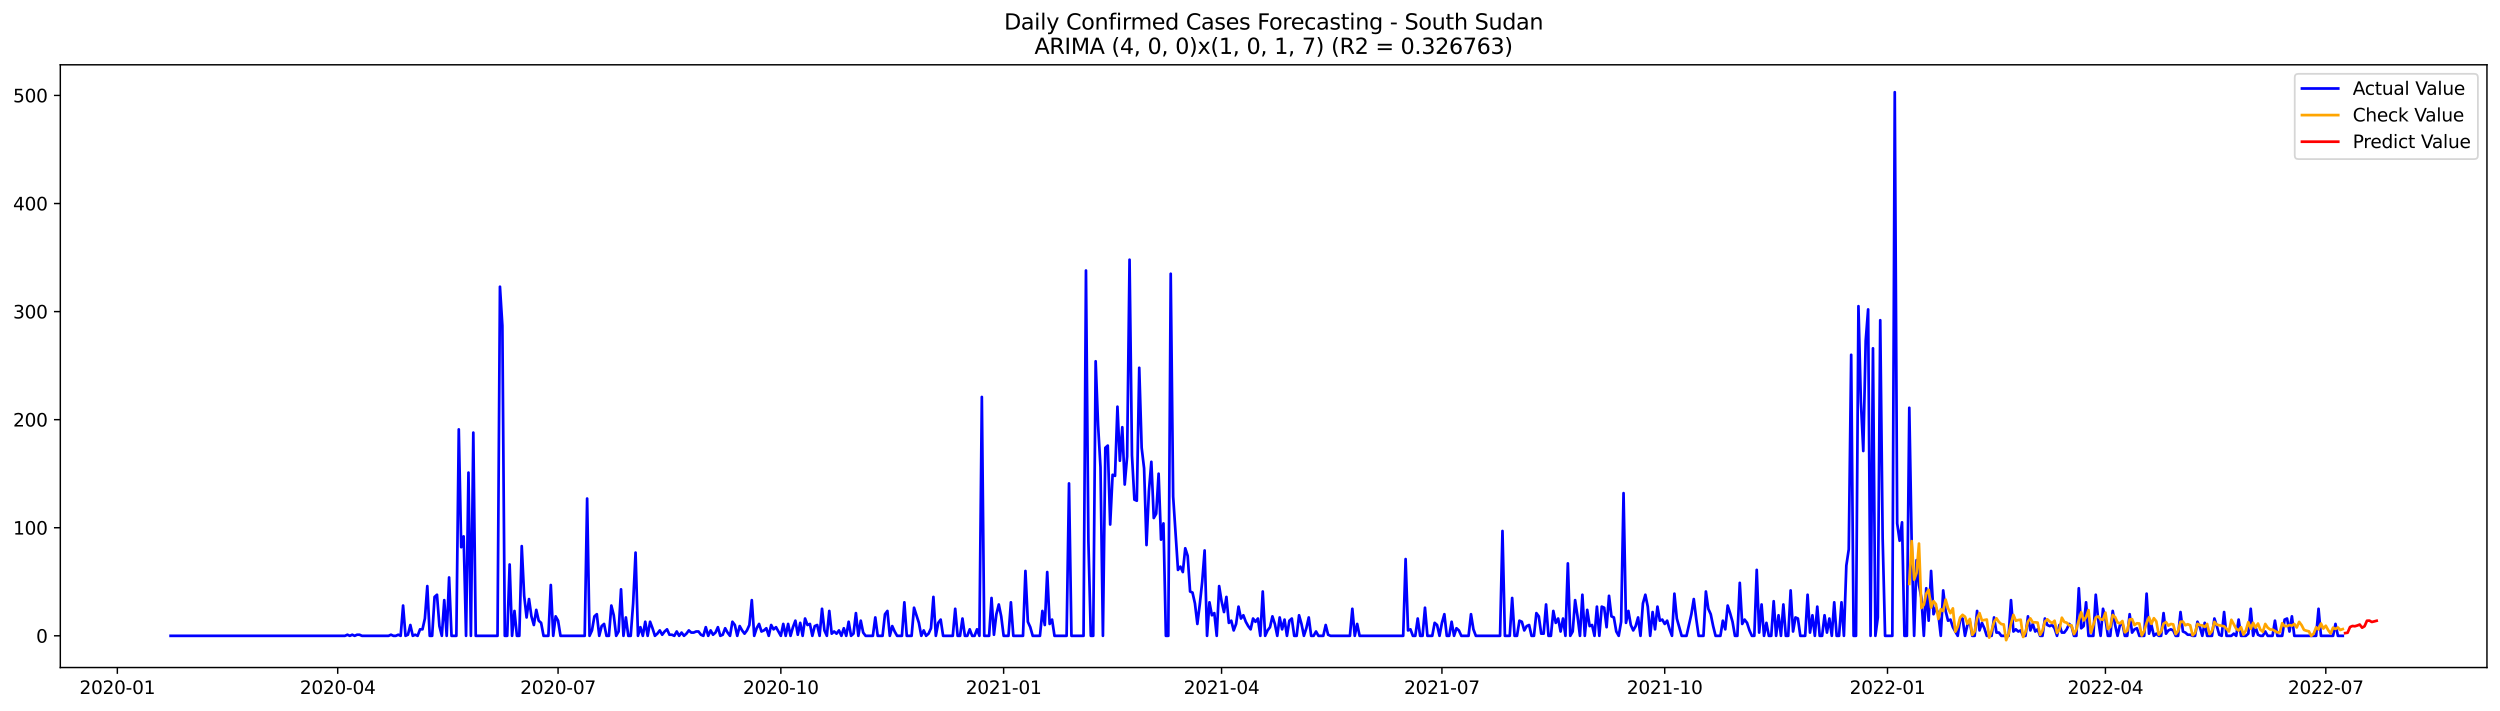 <?xml version="1.0" encoding="utf-8" standalone="no"?>
<!DOCTYPE svg PUBLIC "-//W3C//DTD SVG 1.1//EN"
  "http://www.w3.org/Graphics/SVG/1.1/DTD/svg11.dtd">
<svg xmlns:xlink="http://www.w3.org/1999/xlink" width="1379.688pt" height="392.274pt" viewBox="0 0 1379.688 392.274" xmlns="http://www.w3.org/2000/svg" version="1.1">
 <defs>
  <style type="text/css">*{stroke-linejoin: round; stroke-linecap: butt}</style>
 </defs>
 <g id="figure_1">
  <g id="patch_1">
   <path d="M 0 392.274 
L 1379.688 392.274 
L 1379.688 0 
L 0 0 
z
" style="fill: #ffffff"/>
  </g>
  <g id="axes_1">
   <g id="patch_2">
    <path d="M 33.288 368.396 
L 1372.487 368.396 
L 1372.487 35.755 
L 33.288 35.755 
z
" style="fill: #ffffff"/>
   </g>
   <g id="matplotlib.axis_1">
    <g id="xtick_1">
     <g id="line2d_1">
      <defs>
       <path id="mdeba190225" d="M 0 0 
L 0 3.5 
" style="stroke: #000000; stroke-width: 0.8"/>
      </defs>
      <g>
       <use xlink:href="#mdeba190225" x="64.76" y="368.396" style="stroke: #000000; stroke-width: 0.8"/>
      </g>
     </g>
     <g id="text_1">
      <!-- 2020-01 -->
      <g transform="translate(43.868 382.994)scale(0.1 -0.1)">
       <defs>
        <path id="DejaVuSans-32" d="M 1228 531 
L 3431 531 
L 3431 0 
L 469 0 
L 469 531 
Q 828 903 1448 1529 
Q 2069 2156 2228 2338 
Q 2531 2678 2651 2914 
Q 2772 3150 2772 3378 
Q 2772 3750 2511 3984 
Q 2250 4219 1831 4219 
Q 1534 4219 1204 4116 
Q 875 4013 500 3803 
L 500 4441 
Q 881 4594 1212 4672 
Q 1544 4750 1819 4750 
Q 2544 4750 2975 4387 
Q 3406 4025 3406 3419 
Q 3406 3131 3298 2873 
Q 3191 2616 2906 2266 
Q 2828 2175 2409 1742 
Q 1991 1309 1228 531 
z
" transform="scale(0.016)"/>
        <path id="DejaVuSans-30" d="M 2034 4250 
Q 1547 4250 1301 3770 
Q 1056 3291 1056 2328 
Q 1056 1369 1301 889 
Q 1547 409 2034 409 
Q 2525 409 2770 889 
Q 3016 1369 3016 2328 
Q 3016 3291 2770 3770 
Q 2525 4250 2034 4250 
z
M 2034 4750 
Q 2819 4750 3233 4129 
Q 3647 3509 3647 2328 
Q 3647 1150 3233 529 
Q 2819 -91 2034 -91 
Q 1250 -91 836 529 
Q 422 1150 422 2328 
Q 422 3509 836 4129 
Q 1250 4750 2034 4750 
z
" transform="scale(0.016)"/>
        <path id="DejaVuSans-2d" d="M 313 2009 
L 1997 2009 
L 1997 1497 
L 313 1497 
L 313 2009 
z
" transform="scale(0.016)"/>
        <path id="DejaVuSans-31" d="M 794 531 
L 1825 531 
L 1825 4091 
L 703 3866 
L 703 4441 
L 1819 4666 
L 2450 4666 
L 2450 531 
L 3481 531 
L 3481 0 
L 794 0 
L 794 531 
z
" transform="scale(0.016)"/>
       </defs>
       <use xlink:href="#DejaVuSans-32"/>
       <use xlink:href="#DejaVuSans-30" x="63.623"/>
       <use xlink:href="#DejaVuSans-32" x="127.246"/>
       <use xlink:href="#DejaVuSans-30" x="190.869"/>
       <use xlink:href="#DejaVuSans-2d" x="254.492"/>
       <use xlink:href="#DejaVuSans-30" x="290.576"/>
       <use xlink:href="#DejaVuSans-31" x="354.199"/>
      </g>
     </g>
    </g>
    <g id="xtick_2">
     <g id="line2d_2">
      <g>
       <use xlink:href="#mdeba190225" x="186.371" y="368.396" style="stroke: #000000; stroke-width: 0.8"/>
      </g>
     </g>
     <g id="text_2">
      <!-- 2020-04 -->
      <g transform="translate(165.48 382.994)scale(0.1 -0.1)">
       <defs>
        <path id="DejaVuSans-34" d="M 2419 4116 
L 825 1625 
L 2419 1625 
L 2419 4116 
z
M 2253 4666 
L 3047 4666 
L 3047 1625 
L 3713 1625 
L 3713 1100 
L 3047 1100 
L 3047 0 
L 2419 0 
L 2419 1100 
L 313 1100 
L 313 1709 
L 2253 4666 
z
" transform="scale(0.016)"/>
       </defs>
       <use xlink:href="#DejaVuSans-32"/>
       <use xlink:href="#DejaVuSans-30" x="63.623"/>
       <use xlink:href="#DejaVuSans-32" x="127.246"/>
       <use xlink:href="#DejaVuSans-30" x="190.869"/>
       <use xlink:href="#DejaVuSans-2d" x="254.492"/>
       <use xlink:href="#DejaVuSans-30" x="290.576"/>
       <use xlink:href="#DejaVuSans-34" x="354.199"/>
      </g>
     </g>
    </g>
    <g id="xtick_3">
     <g id="line2d_3">
      <g>
       <use xlink:href="#mdeba190225" x="307.983" y="368.396" style="stroke: #000000; stroke-width: 0.8"/>
      </g>
     </g>
     <g id="text_3">
      <!-- 2020-07 -->
      <g transform="translate(287.092 382.994)scale(0.1 -0.1)">
       <defs>
        <path id="DejaVuSans-37" d="M 525 4666 
L 3525 4666 
L 3525 4397 
L 1831 0 
L 1172 0 
L 2766 4134 
L 525 4134 
L 525 4666 
z
" transform="scale(0.016)"/>
       </defs>
       <use xlink:href="#DejaVuSans-32"/>
       <use xlink:href="#DejaVuSans-30" x="63.623"/>
       <use xlink:href="#DejaVuSans-32" x="127.246"/>
       <use xlink:href="#DejaVuSans-30" x="190.869"/>
       <use xlink:href="#DejaVuSans-2d" x="254.492"/>
       <use xlink:href="#DejaVuSans-30" x="290.576"/>
       <use xlink:href="#DejaVuSans-37" x="354.199"/>
      </g>
     </g>
    </g>
    <g id="xtick_4">
     <g id="line2d_4">
      <g>
       <use xlink:href="#mdeba190225" x="430.931" y="368.396" style="stroke: #000000; stroke-width: 0.8"/>
      </g>
     </g>
     <g id="text_4">
      <!-- 2020-10 -->
      <g transform="translate(410.04 382.994)scale(0.1 -0.1)">
       <use xlink:href="#DejaVuSans-32"/>
       <use xlink:href="#DejaVuSans-30" x="63.623"/>
       <use xlink:href="#DejaVuSans-32" x="127.246"/>
       <use xlink:href="#DejaVuSans-30" x="190.869"/>
       <use xlink:href="#DejaVuSans-2d" x="254.492"/>
       <use xlink:href="#DejaVuSans-31" x="290.576"/>
       <use xlink:href="#DejaVuSans-30" x="354.199"/>
      </g>
     </g>
    </g>
    <g id="xtick_5">
     <g id="line2d_5">
      <g>
       <use xlink:href="#mdeba190225" x="553.88" y="368.396" style="stroke: #000000; stroke-width: 0.8"/>
      </g>
     </g>
     <g id="text_5">
      <!-- 2021-01 -->
      <g transform="translate(532.988 382.994)scale(0.1 -0.1)">
       <use xlink:href="#DejaVuSans-32"/>
       <use xlink:href="#DejaVuSans-30" x="63.623"/>
       <use xlink:href="#DejaVuSans-32" x="127.246"/>
       <use xlink:href="#DejaVuSans-31" x="190.869"/>
       <use xlink:href="#DejaVuSans-2d" x="254.492"/>
       <use xlink:href="#DejaVuSans-30" x="290.576"/>
       <use xlink:href="#DejaVuSans-31" x="354.199"/>
      </g>
     </g>
    </g>
    <g id="xtick_6">
     <g id="line2d_6">
      <g>
       <use xlink:href="#mdeba190225" x="674.155" y="368.396" style="stroke: #000000; stroke-width: 0.8"/>
      </g>
     </g>
     <g id="text_6">
      <!-- 2021-04 -->
      <g transform="translate(653.264 382.994)scale(0.1 -0.1)">
       <use xlink:href="#DejaVuSans-32"/>
       <use xlink:href="#DejaVuSans-30" x="63.623"/>
       <use xlink:href="#DejaVuSans-32" x="127.246"/>
       <use xlink:href="#DejaVuSans-31" x="190.869"/>
       <use xlink:href="#DejaVuSans-2d" x="254.492"/>
       <use xlink:href="#DejaVuSans-30" x="290.576"/>
       <use xlink:href="#DejaVuSans-34" x="354.199"/>
      </g>
     </g>
    </g>
    <g id="xtick_7">
     <g id="line2d_7">
      <g>
       <use xlink:href="#mdeba190225" x="795.767" y="368.396" style="stroke: #000000; stroke-width: 0.8"/>
      </g>
     </g>
     <g id="text_7">
      <!-- 2021-07 -->
      <g transform="translate(774.875 382.994)scale(0.1 -0.1)">
       <use xlink:href="#DejaVuSans-32"/>
       <use xlink:href="#DejaVuSans-30" x="63.623"/>
       <use xlink:href="#DejaVuSans-32" x="127.246"/>
       <use xlink:href="#DejaVuSans-31" x="190.869"/>
       <use xlink:href="#DejaVuSans-2d" x="254.492"/>
       <use xlink:href="#DejaVuSans-30" x="290.576"/>
       <use xlink:href="#DejaVuSans-37" x="354.199"/>
      </g>
     </g>
    </g>
    <g id="xtick_8">
     <g id="line2d_8">
      <g>
       <use xlink:href="#mdeba190225" x="918.715" y="368.396" style="stroke: #000000; stroke-width: 0.8"/>
      </g>
     </g>
     <g id="text_8">
      <!-- 2021-10 -->
      <g transform="translate(897.824 382.994)scale(0.1 -0.1)">
       <use xlink:href="#DejaVuSans-32"/>
       <use xlink:href="#DejaVuSans-30" x="63.623"/>
       <use xlink:href="#DejaVuSans-32" x="127.246"/>
       <use xlink:href="#DejaVuSans-31" x="190.869"/>
       <use xlink:href="#DejaVuSans-2d" x="254.492"/>
       <use xlink:href="#DejaVuSans-31" x="290.576"/>
       <use xlink:href="#DejaVuSans-30" x="354.199"/>
      </g>
     </g>
    </g>
    <g id="xtick_9">
     <g id="line2d_9">
      <g>
       <use xlink:href="#mdeba190225" x="1041.663" y="368.396" style="stroke: #000000; stroke-width: 0.8"/>
      </g>
     </g>
     <g id="text_9">
      <!-- 2022-01 -->
      <g transform="translate(1020.772 382.994)scale(0.1 -0.1)">
       <use xlink:href="#DejaVuSans-32"/>
       <use xlink:href="#DejaVuSans-30" x="63.623"/>
       <use xlink:href="#DejaVuSans-32" x="127.246"/>
       <use xlink:href="#DejaVuSans-32" x="190.869"/>
       <use xlink:href="#DejaVuSans-2d" x="254.492"/>
       <use xlink:href="#DejaVuSans-30" x="290.576"/>
       <use xlink:href="#DejaVuSans-31" x="354.199"/>
      </g>
     </g>
    </g>
    <g id="xtick_10">
     <g id="line2d_10">
      <g>
       <use xlink:href="#mdeba190225" x="1161.939" y="368.396" style="stroke: #000000; stroke-width: 0.8"/>
      </g>
     </g>
     <g id="text_10">
      <!-- 2022-04 -->
      <g transform="translate(1141.047 382.994)scale(0.1 -0.1)">
       <use xlink:href="#DejaVuSans-32"/>
       <use xlink:href="#DejaVuSans-30" x="63.623"/>
       <use xlink:href="#DejaVuSans-32" x="127.246"/>
       <use xlink:href="#DejaVuSans-32" x="190.869"/>
       <use xlink:href="#DejaVuSans-2d" x="254.492"/>
       <use xlink:href="#DejaVuSans-30" x="290.576"/>
       <use xlink:href="#DejaVuSans-34" x="354.199"/>
      </g>
     </g>
    </g>
    <g id="xtick_11">
     <g id="line2d_11">
      <g>
       <use xlink:href="#mdeba190225" x="1283.551" y="368.396" style="stroke: #000000; stroke-width: 0.8"/>
      </g>
     </g>
     <g id="text_11">
      <!-- 2022-07 -->
      <g transform="translate(1262.659 382.994)scale(0.1 -0.1)">
       <use xlink:href="#DejaVuSans-32"/>
       <use xlink:href="#DejaVuSans-30" x="63.623"/>
       <use xlink:href="#DejaVuSans-32" x="127.246"/>
       <use xlink:href="#DejaVuSans-32" x="190.869"/>
       <use xlink:href="#DejaVuSans-2d" x="254.492"/>
       <use xlink:href="#DejaVuSans-30" x="290.576"/>
       <use xlink:href="#DejaVuSans-37" x="354.199"/>
      </g>
     </g>
    </g>
   </g>
   <g id="matplotlib.axis_2">
    <g id="ytick_1">
     <g id="line2d_12">
      <defs>
       <path id="ma4accfeb1f" d="M 0 0 
L -3.5 0 
" style="stroke: #000000; stroke-width: 0.8"/>
      </defs>
      <g>
       <use xlink:href="#ma4accfeb1f" x="33.288" y="350.894" style="stroke: #000000; stroke-width: 0.8"/>
      </g>
     </g>
     <g id="text_12">
      <!-- 0 -->
      <g transform="translate(19.925 354.693)scale(0.1 -0.1)">
       <use xlink:href="#DejaVuSans-30"/>
      </g>
     </g>
    </g>
    <g id="ytick_2">
     <g id="line2d_13">
      <g>
       <use xlink:href="#ma4accfeb1f" x="33.288" y="291.248" style="stroke: #000000; stroke-width: 0.8"/>
      </g>
     </g>
     <g id="text_13">
      <!-- 100 -->
      <g transform="translate(7.2 295.047)scale(0.1 -0.1)">
       <use xlink:href="#DejaVuSans-31"/>
       <use xlink:href="#DejaVuSans-30" x="63.623"/>
       <use xlink:href="#DejaVuSans-30" x="127.246"/>
      </g>
     </g>
    </g>
    <g id="ytick_3">
     <g id="line2d_14">
      <g>
       <use xlink:href="#ma4accfeb1f" x="33.288" y="231.602" style="stroke: #000000; stroke-width: 0.8"/>
      </g>
     </g>
     <g id="text_14">
      <!-- 200 -->
      <g transform="translate(7.2 235.402)scale(0.1 -0.1)">
       <use xlink:href="#DejaVuSans-32"/>
       <use xlink:href="#DejaVuSans-30" x="63.623"/>
       <use xlink:href="#DejaVuSans-30" x="127.246"/>
      </g>
     </g>
    </g>
    <g id="ytick_4">
     <g id="line2d_15">
      <g>
       <use xlink:href="#ma4accfeb1f" x="33.288" y="171.956" style="stroke: #000000; stroke-width: 0.8"/>
      </g>
     </g>
     <g id="text_15">
      <!-- 300 -->
      <g transform="translate(7.2 175.756)scale(0.1 -0.1)">
       <defs>
        <path id="DejaVuSans-33" d="M 2597 2516 
Q 3050 2419 3304 2112 
Q 3559 1806 3559 1356 
Q 3559 666 3084 287 
Q 2609 -91 1734 -91 
Q 1441 -91 1130 -33 
Q 819 25 488 141 
L 488 750 
Q 750 597 1062 519 
Q 1375 441 1716 441 
Q 2309 441 2620 675 
Q 2931 909 2931 1356 
Q 2931 1769 2642 2001 
Q 2353 2234 1838 2234 
L 1294 2234 
L 1294 2753 
L 1863 2753 
Q 2328 2753 2575 2939 
Q 2822 3125 2822 3475 
Q 2822 3834 2567 4026 
Q 2313 4219 1838 4219 
Q 1578 4219 1281 4162 
Q 984 4106 628 3988 
L 628 4550 
Q 988 4650 1302 4700 
Q 1616 4750 1894 4750 
Q 2613 4750 3031 4423 
Q 3450 4097 3450 3541 
Q 3450 3153 3228 2886 
Q 3006 2619 2597 2516 
z
" transform="scale(0.016)"/>
       </defs>
       <use xlink:href="#DejaVuSans-33"/>
       <use xlink:href="#DejaVuSans-30" x="63.623"/>
       <use xlink:href="#DejaVuSans-30" x="127.246"/>
      </g>
     </g>
    </g>
    <g id="ytick_5">
     <g id="line2d_16">
      <g>
       <use xlink:href="#ma4accfeb1f" x="33.288" y="112.311" style="stroke: #000000; stroke-width: 0.8"/>
      </g>
     </g>
     <g id="text_16">
      <!-- 400 -->
      <g transform="translate(7.2 116.11)scale(0.1 -0.1)">
       <use xlink:href="#DejaVuSans-34"/>
       <use xlink:href="#DejaVuSans-30" x="63.623"/>
       <use xlink:href="#DejaVuSans-30" x="127.246"/>
      </g>
     </g>
    </g>
    <g id="ytick_6">
     <g id="line2d_17">
      <g>
       <use xlink:href="#ma4accfeb1f" x="33.288" y="52.665" style="stroke: #000000; stroke-width: 0.8"/>
      </g>
     </g>
     <g id="text_17">
      <!-- 500 -->
      <g transform="translate(7.2 56.464)scale(0.1 -0.1)">
       <defs>
        <path id="DejaVuSans-35" d="M 691 4666 
L 3169 4666 
L 3169 4134 
L 1269 4134 
L 1269 2991 
Q 1406 3038 1543 3061 
Q 1681 3084 1819 3084 
Q 2600 3084 3056 2656 
Q 3513 2228 3513 1497 
Q 3513 744 3044 326 
Q 2575 -91 1722 -91 
Q 1428 -91 1123 -41 
Q 819 9 494 109 
L 494 744 
Q 775 591 1075 516 
Q 1375 441 1709 441 
Q 2250 441 2565 725 
Q 2881 1009 2881 1497 
Q 2881 1984 2565 2268 
Q 2250 2553 1709 2553 
Q 1456 2553 1204 2497 
Q 953 2441 691 2322 
L 691 4666 
z
" transform="scale(0.016)"/>
       </defs>
       <use xlink:href="#DejaVuSans-35"/>
       <use xlink:href="#DejaVuSans-30" x="63.623"/>
       <use xlink:href="#DejaVuSans-30" x="127.246"/>
      </g>
     </g>
    </g>
   </g>
   <g id="line2d_18">
    <path d="M 94.16 350.894 
L 190.381 350.894 
L 191.717 350.297 
L 193.053 350.894 
L 194.39 350.297 
L 195.726 350.894 
L 197.063 350.297 
L 198.399 350.297 
L 199.735 350.894 
L 214.436 350.894 
L 215.772 350.297 
L 217.108 350.894 
L 218.445 350.894 
L 219.781 350.297 
L 221.118 350.894 
L 222.454 334.193 
L 223.79 350.894 
L 225.127 350.297 
L 226.463 344.929 
L 227.8 350.894 
L 229.136 350.297 
L 230.472 350.894 
L 231.809 347.315 
L 233.145 347.315 
L 234.482 341.351 
L 235.818 323.457 
L 237.154 350.894 
L 238.491 350.894 
L 239.827 329.421 
L 241.164 328.229 
L 242.5 345.526 
L 243.836 350.894 
L 245.173 331.211 
L 246.509 350.894 
L 247.845 318.685 
L 249.182 350.894 
L 251.855 350.894 
L 253.191 236.97 
L 254.527 301.984 
L 255.864 296.02 
L 257.2 350.894 
L 258.537 260.829 
L 259.873 350.894 
L 261.209 238.76 
L 262.546 350.894 
L 274.573 350.894 
L 275.91 158.238 
L 277.246 179.71 
L 278.583 350.894 
L 279.919 350.894 
L 281.255 311.528 
L 282.592 350.894 
L 283.928 337.175 
L 285.265 350.894 
L 286.601 350.894 
L 287.937 301.388 
L 289.274 328.825 
L 290.61 340.754 
L 291.946 330.614 
L 293.283 340.158 
L 294.619 344.929 
L 295.956 336.579 
L 297.292 342.544 
L 298.628 343.736 
L 299.965 350.894 
L 302.638 350.894 
L 303.974 322.86 
L 305.31 350.894 
L 306.647 340.158 
L 307.983 342.544 
L 309.32 350.894 
L 322.684 350.894 
L 324.02 275.144 
L 325.356 350.894 
L 326.693 347.912 
L 328.029 340.158 
L 329.365 338.965 
L 330.702 350.894 
L 332.038 345.526 
L 333.375 344.333 
L 334.711 350.894 
L 336.047 350.894 
L 337.384 334.193 
L 338.72 339.561 
L 340.057 350.894 
L 341.393 348.508 
L 342.729 325.246 
L 344.066 350.894 
L 345.402 340.754 
L 346.739 350.894 
L 348.075 350.894 
L 349.411 333 
L 350.748 304.967 
L 352.084 350.894 
L 353.421 346.122 
L 354.757 350.894 
L 356.093 343.14 
L 357.43 350.894 
L 358.766 343.14 
L 360.103 346.719 
L 361.439 350.894 
L 362.775 349.701 
L 364.112 347.912 
L 365.448 350.297 
L 366.785 348.508 
L 368.121 347.315 
L 369.457 350.297 
L 370.794 350.297 
L 372.13 350.894 
L 373.466 348.508 
L 374.803 350.894 
L 376.139 349.105 
L 377.476 350.894 
L 378.812 349.701 
L 380.148 347.912 
L 381.485 349.105 
L 382.821 349.105 
L 384.158 348.508 
L 385.494 348.508 
L 386.83 350.297 
L 388.167 350.894 
L 389.503 346.122 
L 390.84 350.894 
L 392.176 347.912 
L 393.512 350.297 
L 394.849 349.105 
L 396.185 346.122 
L 397.522 350.894 
L 398.858 350.297 
L 400.194 346.719 
L 401.531 349.105 
L 402.867 350.894 
L 404.204 343.14 
L 405.54 344.929 
L 406.876 350.894 
L 408.213 345.526 
L 409.549 347.912 
L 410.886 349.701 
L 412.222 347.912 
L 413.558 344.929 
L 414.895 331.211 
L 416.231 350.894 
L 417.567 346.719 
L 418.904 344.333 
L 420.24 348.508 
L 421.577 347.912 
L 422.913 346.719 
L 424.249 350.894 
L 425.586 344.929 
L 426.922 347.315 
L 428.259 346.122 
L 430.931 350.894 
L 432.268 344.333 
L 433.604 350.894 
L 434.941 344.333 
L 436.277 350.894 
L 437.613 346.122 
L 438.95 342.544 
L 440.286 350.297 
L 441.623 343.736 
L 442.959 350.894 
L 444.295 341.351 
L 445.632 344.929 
L 446.968 344.333 
L 448.305 350.894 
L 449.641 345.526 
L 450.977 344.929 
L 452.314 350.894 
L 453.65 335.982 
L 454.986 347.912 
L 456.323 350.894 
L 457.659 337.175 
L 458.996 349.701 
L 460.332 348.508 
L 461.668 349.701 
L 463.005 347.912 
L 464.341 350.894 
L 465.678 346.719 
L 467.014 350.894 
L 468.35 343.14 
L 469.687 350.894 
L 471.023 349.701 
L 472.36 338.368 
L 473.696 350.894 
L 475.032 342.544 
L 476.369 349.105 
L 477.705 350.894 
L 481.714 350.894 
L 483.051 340.754 
L 484.387 350.894 
L 487.06 350.894 
L 488.396 338.965 
L 489.733 337.175 
L 491.069 350.894 
L 492.406 345.526 
L 493.742 348.508 
L 495.078 350.894 
L 497.751 350.894 
L 499.087 332.404 
L 500.424 350.894 
L 503.097 350.894 
L 504.433 335.386 
L 507.106 343.736 
L 508.442 350.894 
L 509.779 347.912 
L 511.115 350.894 
L 512.451 349.701 
L 513.788 346.719 
L 515.124 329.421 
L 516.461 350.894 
L 517.797 343.736 
L 519.133 341.947 
L 520.47 350.894 
L 525.815 350.894 
L 527.152 335.982 
L 528.488 350.894 
L 529.825 350.894 
L 531.161 341.351 
L 532.497 350.894 
L 533.834 350.894 
L 535.17 347.315 
L 536.506 350.894 
L 537.843 350.894 
L 539.179 347.315 
L 540.516 350.894 
L 541.852 219.077 
L 543.188 350.894 
L 545.861 350.894 
L 547.198 330.018 
L 548.534 350.297 
L 549.87 338.965 
L 551.207 333.597 
L 552.543 340.158 
L 553.88 350.894 
L 556.552 350.894 
L 557.889 332.404 
L 559.225 350.894 
L 564.571 350.894 
L 565.907 315.106 
L 567.244 343.14 
L 568.58 346.122 
L 569.916 350.894 
L 573.926 350.894 
L 575.262 337.175 
L 576.598 344.929 
L 577.935 315.703 
L 579.271 344.333 
L 580.607 341.947 
L 581.944 350.894 
L 588.626 350.894 
L 589.962 266.793 
L 591.299 350.894 
L 597.981 350.894 
L 599.317 149.291 
L 600.653 298.406 
L 601.99 350.894 
L 603.326 350.894 
L 604.663 199.394 
L 605.999 234.585 
L 607.335 257.846 
L 608.672 350.894 
L 610.008 247.11 
L 611.345 245.917 
L 612.681 289.459 
L 614.017 262.022 
L 615.354 262.618 
L 616.69 224.445 
L 618.027 254.268 
L 619.363 235.778 
L 620.699 267.39 
L 622.036 251.882 
L 623.372 143.327 
L 624.708 251.285 
L 626.045 275.74 
L 627.381 276.337 
L 628.718 202.972 
L 630.054 247.11 
L 631.39 258.443 
L 632.727 300.791 
L 634.063 270.969 
L 635.4 254.864 
L 636.736 285.88 
L 638.072 283.494 
L 639.409 261.425 
L 640.745 297.809 
L 642.082 288.862 
L 643.418 350.894 
L 644.754 350.894 
L 646.091 151.08 
L 647.427 273.951 
L 650.1 314.51 
L 651.436 312.721 
L 652.773 315.703 
L 654.109 302.581 
L 655.446 306.756 
L 656.782 326.439 
L 658.118 327.036 
L 659.455 333 
L 660.791 344.333 
L 662.127 333.597 
L 663.464 321.071 
L 664.8 303.774 
L 666.137 350.894 
L 667.473 332.404 
L 668.809 339.561 
L 670.146 338.368 
L 671.482 350.894 
L 672.819 323.457 
L 674.155 331.807 
L 675.491 337.772 
L 676.828 329.421 
L 678.164 343.736 
L 679.501 342.544 
L 680.837 347.912 
L 682.173 344.333 
L 683.51 334.79 
L 684.846 341.351 
L 686.183 339.561 
L 687.519 343.14 
L 688.855 345.526 
L 690.192 347.315 
L 691.528 341.351 
L 692.865 343.14 
L 694.201 341.351 
L 695.537 350.894 
L 696.874 326.439 
L 698.21 350.894 
L 699.547 347.912 
L 700.883 346.122 
L 702.219 340.158 
L 703.556 344.333 
L 704.892 350.894 
L 706.228 340.754 
L 707.565 347.315 
L 708.901 341.947 
L 710.238 350.894 
L 711.574 342.544 
L 712.91 341.351 
L 714.247 350.894 
L 715.583 350.894 
L 716.92 339.561 
L 718.256 344.333 
L 719.592 350.894 
L 720.929 346.719 
L 722.265 340.754 
L 723.602 350.894 
L 724.938 350.894 
L 726.274 348.508 
L 727.611 350.894 
L 730.284 350.894 
L 731.62 344.929 
L 732.956 350.297 
L 734.293 350.894 
L 744.984 350.894 
L 746.32 335.982 
L 747.657 350.894 
L 748.993 344.333 
L 750.329 350.894 
L 774.385 350.894 
L 775.721 308.545 
L 777.057 347.912 
L 778.394 347.315 
L 779.73 350.894 
L 781.067 350.894 
L 782.403 341.351 
L 783.739 350.894 
L 785.076 350.894 
L 786.412 335.386 
L 787.748 350.894 
L 790.421 350.894 
L 791.758 343.736 
L 793.094 344.929 
L 794.43 350.894 
L 795.767 343.736 
L 797.103 338.965 
L 798.44 350.894 
L 799.776 350.894 
L 801.112 343.14 
L 802.449 350.894 
L 803.785 346.719 
L 805.122 347.912 
L 806.458 350.894 
L 810.467 350.894 
L 811.804 338.965 
L 813.14 347.315 
L 814.476 350.894 
L 827.84 350.894 
L 829.177 293.037 
L 830.513 350.894 
L 833.186 350.894 
L 834.522 330.018 
L 835.859 350.894 
L 837.195 350.894 
L 838.531 342.544 
L 839.868 343.14 
L 841.204 347.912 
L 842.541 345.526 
L 843.877 344.929 
L 845.213 350.894 
L 846.55 350.894 
L 847.886 338.368 
L 849.223 340.158 
L 850.559 349.701 
L 851.895 349.701 
L 853.232 333.597 
L 854.568 350.894 
L 855.905 350.894 
L 857.241 337.175 
L 858.577 343.736 
L 859.914 341.351 
L 861.25 348.508 
L 862.587 341.351 
L 863.923 350.894 
L 865.259 310.931 
L 866.596 350.894 
L 867.932 348.508 
L 869.269 331.211 
L 870.605 340.158 
L 871.941 350.894 
L 873.278 328.229 
L 874.614 350.894 
L 875.95 336.579 
L 877.287 345.526 
L 878.623 344.929 
L 879.96 350.894 
L 881.296 334.79 
L 882.632 350.894 
L 883.969 334.79 
L 885.305 335.386 
L 886.642 346.122 
L 887.978 328.825 
L 889.314 340.158 
L 890.651 340.754 
L 891.987 348.508 
L 893.324 350.894 
L 894.66 343.14 
L 895.996 272.161 
L 897.333 343.736 
L 898.669 337.175 
L 900.006 344.929 
L 901.342 347.912 
L 902.678 345.526 
L 904.015 340.754 
L 905.351 350.894 
L 906.688 333 
L 908.024 328.229 
L 909.36 334.79 
L 910.697 350.894 
L 912.033 337.772 
L 913.369 347.315 
L 914.706 334.79 
L 916.042 342.544 
L 917.379 341.947 
L 918.715 344.333 
L 920.051 342.544 
L 921.388 347.315 
L 922.724 350.894 
L 924.061 327.632 
L 925.397 341.351 
L 928.07 350.894 
L 930.743 350.894 
L 933.415 338.965 
L 934.752 330.614 
L 936.088 341.351 
L 937.425 350.894 
L 940.097 350.894 
L 941.434 326.439 
L 942.77 335.982 
L 944.107 338.965 
L 945.443 345.526 
L 946.779 350.894 
L 949.452 350.894 
L 950.789 342.544 
L 952.125 347.315 
L 953.461 334.193 
L 954.798 338.368 
L 956.134 343.14 
L 957.47 350.894 
L 958.807 350.894 
L 960.143 321.667 
L 961.48 344.333 
L 962.816 341.947 
L 964.152 343.736 
L 965.489 347.912 
L 966.825 350.894 
L 968.162 350.894 
L 969.498 314.51 
L 970.834 349.105 
L 972.171 333.597 
L 973.507 350.894 
L 974.844 343.736 
L 976.18 350.894 
L 977.516 350.894 
L 978.853 331.807 
L 980.189 350.894 
L 981.526 339.561 
L 982.862 350.894 
L 984.198 333.597 
L 985.535 350.894 
L 986.871 350.894 
L 988.208 325.843 
L 989.544 348.508 
L 990.88 340.754 
L 992.217 341.351 
L 993.553 350.894 
L 996.226 350.894 
L 997.562 328.229 
L 998.899 349.105 
L 1000.235 339.561 
L 1001.571 350.894 
L 1002.908 334.79 
L 1004.244 350.894 
L 1005.581 350.894 
L 1006.917 339.561 
L 1008.253 349.105 
L 1009.59 341.351 
L 1010.926 350.894 
L 1012.263 332.404 
L 1013.599 350.894 
L 1014.935 350.894 
L 1016.272 332.404 
L 1017.608 350.894 
L 1018.945 312.124 
L 1020.281 303.177 
L 1021.617 195.815 
L 1022.954 350.894 
L 1024.29 350.894 
L 1025.627 168.974 
L 1026.963 221.463 
L 1028.299 248.9 
L 1029.636 188.061 
L 1030.972 170.764 
L 1032.309 350.894 
L 1033.645 192.236 
L 1034.981 350.894 
L 1036.318 340.754 
L 1037.654 176.728 
L 1038.99 297.213 
L 1040.327 350.894 
L 1044.336 350.894 
L 1045.672 50.876 
L 1047.009 288.862 
L 1048.345 298.406 
L 1049.682 288.266 
L 1051.018 350.894 
L 1052.354 350.894 
L 1053.691 225.041 
L 1055.027 300.791 
L 1056.364 350.894 
L 1057.7 309.142 
L 1059.036 322.86 
L 1060.373 330.018 
L 1061.709 350.894 
L 1063.046 324.65 
L 1064.382 342.544 
L 1065.718 315.106 
L 1067.055 338.965 
L 1068.391 335.386 
L 1069.728 338.965 
L 1071.064 350.894 
L 1072.4 325.843 
L 1073.737 337.175 
L 1075.073 342.544 
L 1076.41 341.947 
L 1077.746 346.122 
L 1080.419 350.894 
L 1081.755 341.947 
L 1083.091 341.351 
L 1084.428 350.894 
L 1085.764 344.929 
L 1087.101 343.14 
L 1088.437 350.894 
L 1089.773 350.894 
L 1091.11 337.175 
L 1092.446 347.912 
L 1093.783 343.736 
L 1095.119 346.719 
L 1096.455 350.894 
L 1099.128 350.894 
L 1100.465 340.754 
L 1101.801 349.105 
L 1103.137 349.105 
L 1104.474 350.894 
L 1108.483 350.894 
L 1109.819 331.211 
L 1111.156 348.508 
L 1112.492 347.315 
L 1113.829 348.508 
L 1115.165 347.912 
L 1116.501 350.894 
L 1117.838 350.894 
L 1119.174 340.158 
L 1120.51 347.912 
L 1121.847 344.333 
L 1123.183 348.508 
L 1124.52 347.315 
L 1125.856 350.894 
L 1127.192 350.894 
L 1128.529 341.351 
L 1129.865 344.929 
L 1131.202 345.526 
L 1132.538 344.929 
L 1133.874 346.719 
L 1135.211 350.894 
L 1136.547 344.929 
L 1137.884 349.105 
L 1139.22 349.105 
L 1140.556 347.315 
L 1141.893 344.333 
L 1143.229 345.526 
L 1144.566 350.894 
L 1145.902 350.894 
L 1147.238 324.65 
L 1148.575 346.719 
L 1149.911 345.526 
L 1151.248 332.404 
L 1152.584 350.894 
L 1155.257 350.894 
L 1156.593 328.229 
L 1157.93 341.947 
L 1159.266 350.894 
L 1160.602 335.982 
L 1161.939 341.351 
L 1163.275 350.894 
L 1164.611 350.894 
L 1165.948 337.175 
L 1167.284 344.929 
L 1168.621 350.894 
L 1169.957 344.929 
L 1171.293 343.736 
L 1172.63 350.894 
L 1173.966 350.894 
L 1175.303 338.965 
L 1176.639 349.105 
L 1177.975 347.315 
L 1179.312 346.719 
L 1180.648 350.894 
L 1183.321 350.894 
L 1184.657 327.632 
L 1185.994 349.701 
L 1187.33 344.929 
L 1188.667 350.894 
L 1190.003 349.701 
L 1191.339 350.894 
L 1192.676 350.894 
L 1194.012 338.368 
L 1195.349 349.701 
L 1196.685 347.912 
L 1198.021 347.315 
L 1199.358 347.912 
L 1200.694 350.894 
L 1202.031 350.894 
L 1203.367 337.772 
L 1204.703 348.508 
L 1206.04 349.105 
L 1207.376 350.297 
L 1208.712 350.297 
L 1210.049 350.894 
L 1211.385 350.894 
L 1212.722 343.14 
L 1214.058 346.122 
L 1215.394 350.894 
L 1216.731 343.736 
L 1218.067 350.894 
L 1220.74 350.894 
L 1222.076 341.351 
L 1223.413 345.526 
L 1224.749 350.297 
L 1226.086 350.894 
L 1227.422 337.772 
L 1228.758 350.894 
L 1231.431 350.894 
L 1232.768 349.701 
L 1234.104 350.894 
L 1235.44 341.947 
L 1236.777 350.894 
L 1239.45 350.894 
L 1240.786 349.701 
L 1242.122 335.982 
L 1243.459 350.894 
L 1244.795 346.122 
L 1246.131 350.297 
L 1247.468 350.894 
L 1248.804 350.894 
L 1250.141 348.508 
L 1251.477 350.894 
L 1254.15 350.894 
L 1255.486 342.544 
L 1256.823 350.894 
L 1259.495 350.894 
L 1260.832 341.947 
L 1262.168 341.351 
L 1263.505 348.508 
L 1264.841 340.158 
L 1266.177 350.894 
L 1278.205 350.894 
L 1279.541 335.982 
L 1280.878 350.894 
L 1287.56 350.894 
L 1288.896 344.333 
L 1290.232 350.894 
L 1292.905 350.894 
L 1292.905 350.894 
" clip-path="url(#pbc40e20d0b)" style="fill: none; stroke: #0000ff; stroke-width: 1.5; stroke-linecap: square"/>
   </g>
   <g id="line2d_19">
    <path d="M 1053.691 322.228 
L 1055.027 298.634 
L 1056.364 319.895 
L 1057.7 316.153 
L 1059.036 299.996 
L 1060.373 335.529 
L 1061.709 333.706 
L 1063.046 327.648 
L 1064.382 325.531 
L 1065.718 335.287 
L 1067.055 331.769 
L 1068.391 333.412 
L 1069.728 341.567 
L 1071.064 336.229 
L 1072.4 337.169 
L 1073.737 330.891 
L 1075.073 335.649 
L 1076.41 338.372 
L 1077.746 335.749 
L 1079.082 348.592 
L 1080.419 345.821 
L 1081.755 340.77 
L 1083.091 339.312 
L 1084.428 340.342 
L 1085.764 344.223 
L 1087.101 341.606 
L 1088.437 350.362 
L 1089.773 348.436 
L 1091.11 341.192 
L 1092.446 338.36 
L 1093.783 342.429 
L 1096.455 341.912 
L 1097.792 351.895 
L 1099.128 347.978 
L 1100.465 343.267 
L 1101.801 341.233 
L 1103.137 343.235 
L 1104.474 344.441 
L 1105.81 344.605 
L 1107.147 353.276 
L 1108.483 349.88 
L 1109.819 344.241 
L 1111.156 339.338 
L 1112.492 342.571 
L 1113.829 342.169 
L 1115.165 342.018 
L 1116.501 351.512 
L 1117.838 348.679 
L 1119.174 343.028 
L 1120.51 341.288 
L 1121.847 343.465 
L 1123.183 343.439 
L 1124.52 343.604 
L 1125.856 350.336 
L 1127.192 347.972 
L 1128.529 343.029 
L 1129.865 341.78 
L 1131.202 343.015 
L 1132.538 343.855 
L 1133.874 342.577 
L 1135.211 349.28 
L 1136.547 347.381 
L 1137.884 340.899 
L 1139.22 343.234 
L 1140.556 343.64 
L 1141.893 345.097 
L 1143.229 345.13 
L 1144.566 349.939 
L 1145.902 347.356 
L 1147.238 342.328 
L 1148.575 337.924 
L 1149.911 342.401 
L 1151.248 340.582 
L 1152.584 336.717 
L 1153.92 349.125 
L 1156.593 340.795 
L 1157.93 340.198 
L 1159.266 341.752 
L 1160.602 342.029 
L 1161.939 338.105 
L 1163.275 347.109 
L 1164.611 346.012 
L 1165.948 339.417 
L 1167.284 340.579 
L 1168.621 343.556 
L 1169.957 344.03 
L 1171.293 342.741 
L 1172.63 348.921 
L 1173.966 348.092 
L 1175.303 341.839 
L 1176.639 341.697 
L 1177.975 344.97 
L 1179.312 343.954 
L 1180.648 344.102 
L 1181.985 350.721 
L 1183.321 348.33 
L 1184.657 343.79 
L 1185.994 340.687 
L 1187.33 344.265 
L 1188.667 341.17 
L 1190.003 342.887 
L 1191.339 350.218 
L 1192.676 348.578 
L 1194.012 344.178 
L 1195.349 343.315 
L 1196.685 345.278 
L 1198.021 344.361 
L 1199.358 344.587 
L 1200.694 349.918 
L 1202.031 348.241 
L 1203.367 343.129 
L 1204.703 343.028 
L 1206.04 345.068 
L 1207.376 344.498 
L 1208.712 345.09 
L 1210.049 350.591 
L 1211.385 349.277 
L 1212.722 344.275 
L 1214.058 344.982 
L 1215.394 345.112 
L 1216.731 345.976 
L 1218.067 344.35 
L 1219.404 349.886 
L 1220.74 348.274 
L 1222.076 343.224 
L 1223.413 344.75 
L 1226.086 345.358 
L 1227.422 345.651 
L 1228.758 346.965 
L 1230.095 348.479 
L 1231.431 342.06 
L 1234.104 346.991 
L 1235.44 347.973 
L 1236.777 346.127 
L 1238.113 350.23 
L 1239.45 347.845 
L 1240.786 343.345 
L 1242.122 346.982 
L 1243.459 343.722 
L 1244.795 346.398 
L 1246.131 344.123 
L 1247.468 347.542 
L 1248.804 348.647 
L 1250.141 344.348 
L 1251.477 346.36 
L 1252.813 347.39 
L 1254.15 347.436 
L 1256.823 349.02 
L 1258.159 348.935 
L 1259.495 343.92 
L 1260.832 345.522 
L 1262.168 345.549 
L 1263.505 344.951 
L 1264.841 345.295 
L 1266.177 344.353 
L 1267.514 346.276 
L 1268.85 343.219 
L 1270.187 344.998 
L 1271.523 347.614 
L 1272.859 348.094 
L 1274.196 348.405 
L 1275.532 350.924 
L 1276.869 349.646 
L 1278.205 346.207 
L 1279.541 347.336 
L 1280.878 344.131 
L 1282.214 346.865 
L 1283.551 345.345 
L 1284.887 347.777 
L 1286.223 349.594 
L 1287.56 346.402 
L 1288.896 347.108 
L 1290.232 346.304 
L 1291.569 347.671 
L 1292.905 347.185 
L 1292.905 347.185 
" clip-path="url(#pbc40e20d0b)" style="fill: none; stroke: #ffa500; stroke-width: 1.5; stroke-linecap: square"/>
   </g>
   <g id="line2d_20">
    <path d="M 1294.242 349.393 
L 1295.578 349.185 
L 1296.914 346.044 
L 1298.251 345.465 
L 1299.587 345.61 
L 1300.924 345.212 
L 1302.26 344.682 
L 1303.596 346.408 
L 1304.933 345.612 
L 1306.269 342.565 
L 1307.606 342.496 
L 1308.942 343.255 
L 1310.278 342.934 
L 1311.615 342.585 
" clip-path="url(#pbc40e20d0b)" style="fill: none; stroke: #ff0000; stroke-width: 1.5; stroke-linecap: square"/>
   </g>
   <g id="patch_3">
    <path d="M 33.288 368.396 
L 33.288 35.755 
" style="fill: none; stroke: #000000; stroke-width: 0.8; stroke-linejoin: miter; stroke-linecap: square"/>
   </g>
   <g id="patch_4">
    <path d="M 1372.487 368.396 
L 1372.487 35.755 
" style="fill: none; stroke: #000000; stroke-width: 0.8; stroke-linejoin: miter; stroke-linecap: square"/>
   </g>
   <g id="patch_5">
    <path d="M 33.288 368.396 
L 1372.487 368.396 
" style="fill: none; stroke: #000000; stroke-width: 0.8; stroke-linejoin: miter; stroke-linecap: square"/>
   </g>
   <g id="patch_6">
    <path d="M 33.288 35.755 
L 1372.487 35.755 
" style="fill: none; stroke: #000000; stroke-width: 0.8; stroke-linejoin: miter; stroke-linecap: square"/>
   </g>
   <g id="text_18">
    <!-- Daily Confirmed Cases Forecasting - South Sudan -->
    <g transform="translate(554.143 16.318)scale(0.12 -0.12)">
     <defs>
      <path id="DejaVuSans-44" d="M 1259 4147 
L 1259 519 
L 2022 519 
Q 2988 519 3436 956 
Q 3884 1394 3884 2338 
Q 3884 3275 3436 3711 
Q 2988 4147 2022 4147 
L 1259 4147 
z
M 628 4666 
L 1925 4666 
Q 3281 4666 3915 4102 
Q 4550 3538 4550 2338 
Q 4550 1131 3912 565 
Q 3275 0 1925 0 
L 628 0 
L 628 4666 
z
" transform="scale(0.016)"/>
      <path id="DejaVuSans-61" d="M 2194 1759 
Q 1497 1759 1228 1600 
Q 959 1441 959 1056 
Q 959 750 1161 570 
Q 1363 391 1709 391 
Q 2188 391 2477 730 
Q 2766 1069 2766 1631 
L 2766 1759 
L 2194 1759 
z
M 3341 1997 
L 3341 0 
L 2766 0 
L 2766 531 
Q 2569 213 2275 61 
Q 1981 -91 1556 -91 
Q 1019 -91 701 211 
Q 384 513 384 1019 
Q 384 1609 779 1909 
Q 1175 2209 1959 2209 
L 2766 2209 
L 2766 2266 
Q 2766 2663 2505 2880 
Q 2244 3097 1772 3097 
Q 1472 3097 1187 3025 
Q 903 2953 641 2809 
L 641 3341 
Q 956 3463 1253 3523 
Q 1550 3584 1831 3584 
Q 2591 3584 2966 3190 
Q 3341 2797 3341 1997 
z
" transform="scale(0.016)"/>
      <path id="DejaVuSans-69" d="M 603 3500 
L 1178 3500 
L 1178 0 
L 603 0 
L 603 3500 
z
M 603 4863 
L 1178 4863 
L 1178 4134 
L 603 4134 
L 603 4863 
z
" transform="scale(0.016)"/>
      <path id="DejaVuSans-6c" d="M 603 4863 
L 1178 4863 
L 1178 0 
L 603 0 
L 603 4863 
z
" transform="scale(0.016)"/>
      <path id="DejaVuSans-79" d="M 2059 -325 
Q 1816 -950 1584 -1140 
Q 1353 -1331 966 -1331 
L 506 -1331 
L 506 -850 
L 844 -850 
Q 1081 -850 1212 -737 
Q 1344 -625 1503 -206 
L 1606 56 
L 191 3500 
L 800 3500 
L 1894 763 
L 2988 3500 
L 3597 3500 
L 2059 -325 
z
" transform="scale(0.016)"/>
      <path id="DejaVuSans-20" transform="scale(0.016)"/>
      <path id="DejaVuSans-43" d="M 4122 4306 
L 4122 3641 
Q 3803 3938 3442 4084 
Q 3081 4231 2675 4231 
Q 1875 4231 1450 3742 
Q 1025 3253 1025 2328 
Q 1025 1406 1450 917 
Q 1875 428 2675 428 
Q 3081 428 3442 575 
Q 3803 722 4122 1019 
L 4122 359 
Q 3791 134 3420 21 
Q 3050 -91 2638 -91 
Q 1578 -91 968 557 
Q 359 1206 359 2328 
Q 359 3453 968 4101 
Q 1578 4750 2638 4750 
Q 3056 4750 3426 4639 
Q 3797 4528 4122 4306 
z
" transform="scale(0.016)"/>
      <path id="DejaVuSans-6f" d="M 1959 3097 
Q 1497 3097 1228 2736 
Q 959 2375 959 1747 
Q 959 1119 1226 758 
Q 1494 397 1959 397 
Q 2419 397 2687 759 
Q 2956 1122 2956 1747 
Q 2956 2369 2687 2733 
Q 2419 3097 1959 3097 
z
M 1959 3584 
Q 2709 3584 3137 3096 
Q 3566 2609 3566 1747 
Q 3566 888 3137 398 
Q 2709 -91 1959 -91 
Q 1206 -91 779 398 
Q 353 888 353 1747 
Q 353 2609 779 3096 
Q 1206 3584 1959 3584 
z
" transform="scale(0.016)"/>
      <path id="DejaVuSans-6e" d="M 3513 2113 
L 3513 0 
L 2938 0 
L 2938 2094 
Q 2938 2591 2744 2837 
Q 2550 3084 2163 3084 
Q 1697 3084 1428 2787 
Q 1159 2491 1159 1978 
L 1159 0 
L 581 0 
L 581 3500 
L 1159 3500 
L 1159 2956 
Q 1366 3272 1645 3428 
Q 1925 3584 2291 3584 
Q 2894 3584 3203 3211 
Q 3513 2838 3513 2113 
z
" transform="scale(0.016)"/>
      <path id="DejaVuSans-66" d="M 2375 4863 
L 2375 4384 
L 1825 4384 
Q 1516 4384 1395 4259 
Q 1275 4134 1275 3809 
L 1275 3500 
L 2222 3500 
L 2222 3053 
L 1275 3053 
L 1275 0 
L 697 0 
L 697 3053 
L 147 3053 
L 147 3500 
L 697 3500 
L 697 3744 
Q 697 4328 969 4595 
Q 1241 4863 1831 4863 
L 2375 4863 
z
" transform="scale(0.016)"/>
      <path id="DejaVuSans-72" d="M 2631 2963 
Q 2534 3019 2420 3045 
Q 2306 3072 2169 3072 
Q 1681 3072 1420 2755 
Q 1159 2438 1159 1844 
L 1159 0 
L 581 0 
L 581 3500 
L 1159 3500 
L 1159 2956 
Q 1341 3275 1631 3429 
Q 1922 3584 2338 3584 
Q 2397 3584 2469 3576 
Q 2541 3569 2628 3553 
L 2631 2963 
z
" transform="scale(0.016)"/>
      <path id="DejaVuSans-6d" d="M 3328 2828 
Q 3544 3216 3844 3400 
Q 4144 3584 4550 3584 
Q 5097 3584 5394 3201 
Q 5691 2819 5691 2113 
L 5691 0 
L 5113 0 
L 5113 2094 
Q 5113 2597 4934 2840 
Q 4756 3084 4391 3084 
Q 3944 3084 3684 2787 
Q 3425 2491 3425 1978 
L 3425 0 
L 2847 0 
L 2847 2094 
Q 2847 2600 2669 2842 
Q 2491 3084 2119 3084 
Q 1678 3084 1418 2786 
Q 1159 2488 1159 1978 
L 1159 0 
L 581 0 
L 581 3500 
L 1159 3500 
L 1159 2956 
Q 1356 3278 1631 3431 
Q 1906 3584 2284 3584 
Q 2666 3584 2933 3390 
Q 3200 3197 3328 2828 
z
" transform="scale(0.016)"/>
      <path id="DejaVuSans-65" d="M 3597 1894 
L 3597 1613 
L 953 1613 
Q 991 1019 1311 708 
Q 1631 397 2203 397 
Q 2534 397 2845 478 
Q 3156 559 3463 722 
L 3463 178 
Q 3153 47 2828 -22 
Q 2503 -91 2169 -91 
Q 1331 -91 842 396 
Q 353 884 353 1716 
Q 353 2575 817 3079 
Q 1281 3584 2069 3584 
Q 2775 3584 3186 3129 
Q 3597 2675 3597 1894 
z
M 3022 2063 
Q 3016 2534 2758 2815 
Q 2500 3097 2075 3097 
Q 1594 3097 1305 2825 
Q 1016 2553 972 2059 
L 3022 2063 
z
" transform="scale(0.016)"/>
      <path id="DejaVuSans-64" d="M 2906 2969 
L 2906 4863 
L 3481 4863 
L 3481 0 
L 2906 0 
L 2906 525 
Q 2725 213 2448 61 
Q 2172 -91 1784 -91 
Q 1150 -91 751 415 
Q 353 922 353 1747 
Q 353 2572 751 3078 
Q 1150 3584 1784 3584 
Q 2172 3584 2448 3432 
Q 2725 3281 2906 2969 
z
M 947 1747 
Q 947 1113 1208 752 
Q 1469 391 1925 391 
Q 2381 391 2643 752 
Q 2906 1113 2906 1747 
Q 2906 2381 2643 2742 
Q 2381 3103 1925 3103 
Q 1469 3103 1208 2742 
Q 947 2381 947 1747 
z
" transform="scale(0.016)"/>
      <path id="DejaVuSans-73" d="M 2834 3397 
L 2834 2853 
Q 2591 2978 2328 3040 
Q 2066 3103 1784 3103 
Q 1356 3103 1142 2972 
Q 928 2841 928 2578 
Q 928 2378 1081 2264 
Q 1234 2150 1697 2047 
L 1894 2003 
Q 2506 1872 2764 1633 
Q 3022 1394 3022 966 
Q 3022 478 2636 193 
Q 2250 -91 1575 -91 
Q 1294 -91 989 -36 
Q 684 19 347 128 
L 347 722 
Q 666 556 975 473 
Q 1284 391 1588 391 
Q 1994 391 2212 530 
Q 2431 669 2431 922 
Q 2431 1156 2273 1281 
Q 2116 1406 1581 1522 
L 1381 1569 
Q 847 1681 609 1914 
Q 372 2147 372 2553 
Q 372 3047 722 3315 
Q 1072 3584 1716 3584 
Q 2034 3584 2315 3537 
Q 2597 3491 2834 3397 
z
" transform="scale(0.016)"/>
      <path id="DejaVuSans-46" d="M 628 4666 
L 3309 4666 
L 3309 4134 
L 1259 4134 
L 1259 2759 
L 3109 2759 
L 3109 2228 
L 1259 2228 
L 1259 0 
L 628 0 
L 628 4666 
z
" transform="scale(0.016)"/>
      <path id="DejaVuSans-63" d="M 3122 3366 
L 3122 2828 
Q 2878 2963 2633 3030 
Q 2388 3097 2138 3097 
Q 1578 3097 1268 2742 
Q 959 2388 959 1747 
Q 959 1106 1268 751 
Q 1578 397 2138 397 
Q 2388 397 2633 464 
Q 2878 531 3122 666 
L 3122 134 
Q 2881 22 2623 -34 
Q 2366 -91 2075 -91 
Q 1284 -91 818 406 
Q 353 903 353 1747 
Q 353 2603 823 3093 
Q 1294 3584 2113 3584 
Q 2378 3584 2631 3529 
Q 2884 3475 3122 3366 
z
" transform="scale(0.016)"/>
      <path id="DejaVuSans-74" d="M 1172 4494 
L 1172 3500 
L 2356 3500 
L 2356 3053 
L 1172 3053 
L 1172 1153 
Q 1172 725 1289 603 
Q 1406 481 1766 481 
L 2356 481 
L 2356 0 
L 1766 0 
Q 1100 0 847 248 
Q 594 497 594 1153 
L 594 3053 
L 172 3053 
L 172 3500 
L 594 3500 
L 594 4494 
L 1172 4494 
z
" transform="scale(0.016)"/>
      <path id="DejaVuSans-67" d="M 2906 1791 
Q 2906 2416 2648 2759 
Q 2391 3103 1925 3103 
Q 1463 3103 1205 2759 
Q 947 2416 947 1791 
Q 947 1169 1205 825 
Q 1463 481 1925 481 
Q 2391 481 2648 825 
Q 2906 1169 2906 1791 
z
M 3481 434 
Q 3481 -459 3084 -895 
Q 2688 -1331 1869 -1331 
Q 1566 -1331 1297 -1286 
Q 1028 -1241 775 -1147 
L 775 -588 
Q 1028 -725 1275 -790 
Q 1522 -856 1778 -856 
Q 2344 -856 2625 -561 
Q 2906 -266 2906 331 
L 2906 616 
Q 2728 306 2450 153 
Q 2172 0 1784 0 
Q 1141 0 747 490 
Q 353 981 353 1791 
Q 353 2603 747 3093 
Q 1141 3584 1784 3584 
Q 2172 3584 2450 3431 
Q 2728 3278 2906 2969 
L 2906 3500 
L 3481 3500 
L 3481 434 
z
" transform="scale(0.016)"/>
      <path id="DejaVuSans-53" d="M 3425 4513 
L 3425 3897 
Q 3066 4069 2747 4153 
Q 2428 4238 2131 4238 
Q 1616 4238 1336 4038 
Q 1056 3838 1056 3469 
Q 1056 3159 1242 3001 
Q 1428 2844 1947 2747 
L 2328 2669 
Q 3034 2534 3370 2195 
Q 3706 1856 3706 1288 
Q 3706 609 3251 259 
Q 2797 -91 1919 -91 
Q 1588 -91 1214 -16 
Q 841 59 441 206 
L 441 856 
Q 825 641 1194 531 
Q 1563 422 1919 422 
Q 2459 422 2753 634 
Q 3047 847 3047 1241 
Q 3047 1584 2836 1778 
Q 2625 1972 2144 2069 
L 1759 2144 
Q 1053 2284 737 2584 
Q 422 2884 422 3419 
Q 422 4038 858 4394 
Q 1294 4750 2059 4750 
Q 2388 4750 2728 4690 
Q 3069 4631 3425 4513 
z
" transform="scale(0.016)"/>
      <path id="DejaVuSans-75" d="M 544 1381 
L 544 3500 
L 1119 3500 
L 1119 1403 
Q 1119 906 1312 657 
Q 1506 409 1894 409 
Q 2359 409 2629 706 
Q 2900 1003 2900 1516 
L 2900 3500 
L 3475 3500 
L 3475 0 
L 2900 0 
L 2900 538 
Q 2691 219 2414 64 
Q 2138 -91 1772 -91 
Q 1169 -91 856 284 
Q 544 659 544 1381 
z
M 1991 3584 
L 1991 3584 
z
" transform="scale(0.016)"/>
      <path id="DejaVuSans-68" d="M 3513 2113 
L 3513 0 
L 2938 0 
L 2938 2094 
Q 2938 2591 2744 2837 
Q 2550 3084 2163 3084 
Q 1697 3084 1428 2787 
Q 1159 2491 1159 1978 
L 1159 0 
L 581 0 
L 581 4863 
L 1159 4863 
L 1159 2956 
Q 1366 3272 1645 3428 
Q 1925 3584 2291 3584 
Q 2894 3584 3203 3211 
Q 3513 2838 3513 2113 
z
" transform="scale(0.016)"/>
     </defs>
     <use xlink:href="#DejaVuSans-44"/>
     <use xlink:href="#DejaVuSans-61" x="77.002"/>
     <use xlink:href="#DejaVuSans-69" x="138.281"/>
     <use xlink:href="#DejaVuSans-6c" x="166.064"/>
     <use xlink:href="#DejaVuSans-79" x="193.848"/>
     <use xlink:href="#DejaVuSans-20" x="253.027"/>
     <use xlink:href="#DejaVuSans-43" x="284.814"/>
     <use xlink:href="#DejaVuSans-6f" x="354.639"/>
     <use xlink:href="#DejaVuSans-6e" x="415.82"/>
     <use xlink:href="#DejaVuSans-66" x="479.199"/>
     <use xlink:href="#DejaVuSans-69" x="514.404"/>
     <use xlink:href="#DejaVuSans-72" x="542.188"/>
     <use xlink:href="#DejaVuSans-6d" x="581.551"/>
     <use xlink:href="#DejaVuSans-65" x="678.963"/>
     <use xlink:href="#DejaVuSans-64" x="740.486"/>
     <use xlink:href="#DejaVuSans-20" x="803.963"/>
     <use xlink:href="#DejaVuSans-43" x="835.75"/>
     <use xlink:href="#DejaVuSans-61" x="905.574"/>
     <use xlink:href="#DejaVuSans-73" x="966.854"/>
     <use xlink:href="#DejaVuSans-65" x="1018.953"/>
     <use xlink:href="#DejaVuSans-73" x="1080.477"/>
     <use xlink:href="#DejaVuSans-20" x="1132.576"/>
     <use xlink:href="#DejaVuSans-46" x="1164.363"/>
     <use xlink:href="#DejaVuSans-6f" x="1218.258"/>
     <use xlink:href="#DejaVuSans-72" x="1279.439"/>
     <use xlink:href="#DejaVuSans-65" x="1318.303"/>
     <use xlink:href="#DejaVuSans-63" x="1379.826"/>
     <use xlink:href="#DejaVuSans-61" x="1434.807"/>
     <use xlink:href="#DejaVuSans-73" x="1496.086"/>
     <use xlink:href="#DejaVuSans-74" x="1548.186"/>
     <use xlink:href="#DejaVuSans-69" x="1587.395"/>
     <use xlink:href="#DejaVuSans-6e" x="1615.178"/>
     <use xlink:href="#DejaVuSans-67" x="1678.557"/>
     <use xlink:href="#DejaVuSans-20" x="1742.033"/>
     <use xlink:href="#DejaVuSans-2d" x="1773.82"/>
     <use xlink:href="#DejaVuSans-20" x="1809.904"/>
     <use xlink:href="#DejaVuSans-53" x="1841.691"/>
     <use xlink:href="#DejaVuSans-6f" x="1905.168"/>
     <use xlink:href="#DejaVuSans-75" x="1966.35"/>
     <use xlink:href="#DejaVuSans-74" x="2029.729"/>
     <use xlink:href="#DejaVuSans-68" x="2068.938"/>
     <use xlink:href="#DejaVuSans-20" x="2132.316"/>
     <use xlink:href="#DejaVuSans-53" x="2164.104"/>
     <use xlink:href="#DejaVuSans-75" x="2227.58"/>
     <use xlink:href="#DejaVuSans-64" x="2290.959"/>
     <use xlink:href="#DejaVuSans-61" x="2354.436"/>
     <use xlink:href="#DejaVuSans-6e" x="2415.715"/>
    </g>
    <!-- ARIMA (4, 0, 0)x(1, 0, 1, 7) (R2 = 0.326763) -->
    <g transform="translate(570.903 29.756)scale(0.12 -0.12)">
     <defs>
      <path id="DejaVuSans-41" d="M 2188 4044 
L 1331 1722 
L 3047 1722 
L 2188 4044 
z
M 1831 4666 
L 2547 4666 
L 4325 0 
L 3669 0 
L 3244 1197 
L 1141 1197 
L 716 0 
L 50 0 
L 1831 4666 
z
" transform="scale(0.016)"/>
      <path id="DejaVuSans-52" d="M 2841 2188 
Q 3044 2119 3236 1894 
Q 3428 1669 3622 1275 
L 4263 0 
L 3584 0 
L 2988 1197 
Q 2756 1666 2539 1819 
Q 2322 1972 1947 1972 
L 1259 1972 
L 1259 0 
L 628 0 
L 628 4666 
L 2053 4666 
Q 2853 4666 3247 4331 
Q 3641 3997 3641 3322 
Q 3641 2881 3436 2590 
Q 3231 2300 2841 2188 
z
M 1259 4147 
L 1259 2491 
L 2053 2491 
Q 2509 2491 2742 2702 
Q 2975 2913 2975 3322 
Q 2975 3731 2742 3939 
Q 2509 4147 2053 4147 
L 1259 4147 
z
" transform="scale(0.016)"/>
      <path id="DejaVuSans-49" d="M 628 4666 
L 1259 4666 
L 1259 0 
L 628 0 
L 628 4666 
z
" transform="scale(0.016)"/>
      <path id="DejaVuSans-4d" d="M 628 4666 
L 1569 4666 
L 2759 1491 
L 3956 4666 
L 4897 4666 
L 4897 0 
L 4281 0 
L 4281 4097 
L 3078 897 
L 2444 897 
L 1241 4097 
L 1241 0 
L 628 0 
L 628 4666 
z
" transform="scale(0.016)"/>
      <path id="DejaVuSans-28" d="M 1984 4856 
Q 1566 4138 1362 3434 
Q 1159 2731 1159 2009 
Q 1159 1288 1364 580 
Q 1569 -128 1984 -844 
L 1484 -844 
Q 1016 -109 783 600 
Q 550 1309 550 2009 
Q 550 2706 781 3412 
Q 1013 4119 1484 4856 
L 1984 4856 
z
" transform="scale(0.016)"/>
      <path id="DejaVuSans-2c" d="M 750 794 
L 1409 794 
L 1409 256 
L 897 -744 
L 494 -744 
L 750 256 
L 750 794 
z
" transform="scale(0.016)"/>
      <path id="DejaVuSans-29" d="M 513 4856 
L 1013 4856 
Q 1481 4119 1714 3412 
Q 1947 2706 1947 2009 
Q 1947 1309 1714 600 
Q 1481 -109 1013 -844 
L 513 -844 
Q 928 -128 1133 580 
Q 1338 1288 1338 2009 
Q 1338 2731 1133 3434 
Q 928 4138 513 4856 
z
" transform="scale(0.016)"/>
      <path id="DejaVuSans-78" d="M 3513 3500 
L 2247 1797 
L 3578 0 
L 2900 0 
L 1881 1375 
L 863 0 
L 184 0 
L 1544 1831 
L 300 3500 
L 978 3500 
L 1906 2253 
L 2834 3500 
L 3513 3500 
z
" transform="scale(0.016)"/>
      <path id="DejaVuSans-3d" d="M 678 2906 
L 4684 2906 
L 4684 2381 
L 678 2381 
L 678 2906 
z
M 678 1631 
L 4684 1631 
L 4684 1100 
L 678 1100 
L 678 1631 
z
" transform="scale(0.016)"/>
      <path id="DejaVuSans-2e" d="M 684 794 
L 1344 794 
L 1344 0 
L 684 0 
L 684 794 
z
" transform="scale(0.016)"/>
      <path id="DejaVuSans-36" d="M 2113 2584 
Q 1688 2584 1439 2293 
Q 1191 2003 1191 1497 
Q 1191 994 1439 701 
Q 1688 409 2113 409 
Q 2538 409 2786 701 
Q 3034 994 3034 1497 
Q 3034 2003 2786 2293 
Q 2538 2584 2113 2584 
z
M 3366 4563 
L 3366 3988 
Q 3128 4100 2886 4159 
Q 2644 4219 2406 4219 
Q 1781 4219 1451 3797 
Q 1122 3375 1075 2522 
Q 1259 2794 1537 2939 
Q 1816 3084 2150 3084 
Q 2853 3084 3261 2657 
Q 3669 2231 3669 1497 
Q 3669 778 3244 343 
Q 2819 -91 2113 -91 
Q 1303 -91 875 529 
Q 447 1150 447 2328 
Q 447 3434 972 4092 
Q 1497 4750 2381 4750 
Q 2619 4750 2861 4703 
Q 3103 4656 3366 4563 
z
" transform="scale(0.016)"/>
     </defs>
     <use xlink:href="#DejaVuSans-41"/>
     <use xlink:href="#DejaVuSans-52" x="68.408"/>
     <use xlink:href="#DejaVuSans-49" x="137.891"/>
     <use xlink:href="#DejaVuSans-4d" x="167.383"/>
     <use xlink:href="#DejaVuSans-41" x="253.662"/>
     <use xlink:href="#DejaVuSans-20" x="322.07"/>
     <use xlink:href="#DejaVuSans-28" x="353.857"/>
     <use xlink:href="#DejaVuSans-34" x="392.871"/>
     <use xlink:href="#DejaVuSans-2c" x="456.494"/>
     <use xlink:href="#DejaVuSans-20" x="488.281"/>
     <use xlink:href="#DejaVuSans-30" x="520.068"/>
     <use xlink:href="#DejaVuSans-2c" x="583.691"/>
     <use xlink:href="#DejaVuSans-20" x="615.479"/>
     <use xlink:href="#DejaVuSans-30" x="647.266"/>
     <use xlink:href="#DejaVuSans-29" x="710.889"/>
     <use xlink:href="#DejaVuSans-78" x="749.902"/>
     <use xlink:href="#DejaVuSans-28" x="809.082"/>
     <use xlink:href="#DejaVuSans-31" x="848.096"/>
     <use xlink:href="#DejaVuSans-2c" x="911.719"/>
     <use xlink:href="#DejaVuSans-20" x="943.506"/>
     <use xlink:href="#DejaVuSans-30" x="975.293"/>
     <use xlink:href="#DejaVuSans-2c" x="1038.916"/>
     <use xlink:href="#DejaVuSans-20" x="1070.703"/>
     <use xlink:href="#DejaVuSans-31" x="1102.49"/>
     <use xlink:href="#DejaVuSans-2c" x="1166.113"/>
     <use xlink:href="#DejaVuSans-20" x="1197.9"/>
     <use xlink:href="#DejaVuSans-37" x="1229.688"/>
     <use xlink:href="#DejaVuSans-29" x="1293.311"/>
     <use xlink:href="#DejaVuSans-20" x="1332.324"/>
     <use xlink:href="#DejaVuSans-28" x="1364.111"/>
     <use xlink:href="#DejaVuSans-52" x="1403.125"/>
     <use xlink:href="#DejaVuSans-32" x="1472.607"/>
     <use xlink:href="#DejaVuSans-20" x="1536.23"/>
     <use xlink:href="#DejaVuSans-3d" x="1568.018"/>
     <use xlink:href="#DejaVuSans-20" x="1651.807"/>
     <use xlink:href="#DejaVuSans-30" x="1683.594"/>
     <use xlink:href="#DejaVuSans-2e" x="1747.217"/>
     <use xlink:href="#DejaVuSans-33" x="1779.004"/>
     <use xlink:href="#DejaVuSans-32" x="1842.627"/>
     <use xlink:href="#DejaVuSans-36" x="1906.25"/>
     <use xlink:href="#DejaVuSans-37" x="1969.873"/>
     <use xlink:href="#DejaVuSans-36" x="2033.496"/>
     <use xlink:href="#DejaVuSans-33" x="2097.119"/>
     <use xlink:href="#DejaVuSans-29" x="2160.742"/>
    </g>
   </g>
   <g id="legend_1">
    <g id="patch_7">
     <path d="M 1268.408 87.79 
L 1365.487 87.79 
Q 1367.487 87.79 1367.487 85.79 
L 1367.487 42.755 
Q 1367.487 40.755 1365.487 40.755 
L 1268.408 40.755 
Q 1266.408 40.755 1266.408 42.755 
L 1266.408 85.79 
Q 1266.408 87.79 1268.408 87.79 
z
" style="fill: #ffffff; opacity: 0.8; stroke: #cccccc; stroke-linejoin: miter"/>
    </g>
    <g id="line2d_21">
     <path d="M 1270.408 48.854 
L 1280.408 48.854 
L 1290.408 48.854 
" style="fill: none; stroke: #0000ff; stroke-width: 1.5; stroke-linecap: square"/>
    </g>
    <g id="text_19">
     <!-- Actual Value -->
     <g transform="translate(1298.408 52.354)scale(0.1 -0.1)">
      <defs>
       <path id="DejaVuSans-56" d="M 1831 0 
L 50 4666 
L 709 4666 
L 2188 738 
L 3669 4666 
L 4325 4666 
L 2547 0 
L 1831 0 
z
" transform="scale(0.016)"/>
      </defs>
      <use xlink:href="#DejaVuSans-41"/>
      <use xlink:href="#DejaVuSans-63" x="66.658"/>
      <use xlink:href="#DejaVuSans-74" x="121.639"/>
      <use xlink:href="#DejaVuSans-75" x="160.848"/>
      <use xlink:href="#DejaVuSans-61" x="224.227"/>
      <use xlink:href="#DejaVuSans-6c" x="285.506"/>
      <use xlink:href="#DejaVuSans-20" x="313.289"/>
      <use xlink:href="#DejaVuSans-56" x="345.076"/>
      <use xlink:href="#DejaVuSans-61" x="405.734"/>
      <use xlink:href="#DejaVuSans-6c" x="467.014"/>
      <use xlink:href="#DejaVuSans-75" x="494.797"/>
      <use xlink:href="#DejaVuSans-65" x="558.176"/>
     </g>
    </g>
    <g id="line2d_22">
     <path d="M 1270.408 63.532 
L 1280.408 63.532 
L 1290.408 63.532 
" style="fill: none; stroke: #ffa500; stroke-width: 1.5; stroke-linecap: square"/>
    </g>
    <g id="text_20">
     <!-- Check Value -->
     <g transform="translate(1298.408 67.032)scale(0.1 -0.1)">
      <defs>
       <path id="DejaVuSans-6b" d="M 581 4863 
L 1159 4863 
L 1159 1991 
L 2875 3500 
L 3609 3500 
L 1753 1863 
L 3688 0 
L 2938 0 
L 1159 1709 
L 1159 0 
L 581 0 
L 581 4863 
z
" transform="scale(0.016)"/>
      </defs>
      <use xlink:href="#DejaVuSans-43"/>
      <use xlink:href="#DejaVuSans-68" x="69.824"/>
      <use xlink:href="#DejaVuSans-65" x="133.203"/>
      <use xlink:href="#DejaVuSans-63" x="194.727"/>
      <use xlink:href="#DejaVuSans-6b" x="249.707"/>
      <use xlink:href="#DejaVuSans-20" x="307.617"/>
      <use xlink:href="#DejaVuSans-56" x="339.404"/>
      <use xlink:href="#DejaVuSans-61" x="400.062"/>
      <use xlink:href="#DejaVuSans-6c" x="461.342"/>
      <use xlink:href="#DejaVuSans-75" x="489.125"/>
      <use xlink:href="#DejaVuSans-65" x="552.504"/>
     </g>
    </g>
    <g id="line2d_23">
     <path d="M 1270.408 78.21 
L 1280.408 78.21 
L 1290.408 78.21 
" style="fill: none; stroke: #ff0000; stroke-width: 1.5; stroke-linecap: square"/>
    </g>
    <g id="text_21">
     <!-- Predict Value -->
     <g transform="translate(1298.408 81.71)scale(0.1 -0.1)">
      <defs>
       <path id="DejaVuSans-50" d="M 1259 4147 
L 1259 2394 
L 2053 2394 
Q 2494 2394 2734 2622 
Q 2975 2850 2975 3272 
Q 2975 3691 2734 3919 
Q 2494 4147 2053 4147 
L 1259 4147 
z
M 628 4666 
L 2053 4666 
Q 2838 4666 3239 4311 
Q 3641 3956 3641 3272 
Q 3641 2581 3239 2228 
Q 2838 1875 2053 1875 
L 1259 1875 
L 1259 0 
L 628 0 
L 628 4666 
z
" transform="scale(0.016)"/>
      </defs>
      <use xlink:href="#DejaVuSans-50"/>
      <use xlink:href="#DejaVuSans-72" x="58.553"/>
      <use xlink:href="#DejaVuSans-65" x="97.416"/>
      <use xlink:href="#DejaVuSans-64" x="158.939"/>
      <use xlink:href="#DejaVuSans-69" x="222.416"/>
      <use xlink:href="#DejaVuSans-63" x="250.199"/>
      <use xlink:href="#DejaVuSans-74" x="305.18"/>
      <use xlink:href="#DejaVuSans-20" x="344.389"/>
      <use xlink:href="#DejaVuSans-56" x="376.176"/>
      <use xlink:href="#DejaVuSans-61" x="436.834"/>
      <use xlink:href="#DejaVuSans-6c" x="498.113"/>
      <use xlink:href="#DejaVuSans-75" x="525.896"/>
      <use xlink:href="#DejaVuSans-65" x="589.275"/>
     </g>
    </g>
   </g>
  </g>
 </g>
 <defs>
  <clipPath id="pbc40e20d0b">
   <rect x="33.288" y="35.755" width="1339.2" height="332.64"/>
  </clipPath>
 </defs>
</svg>
